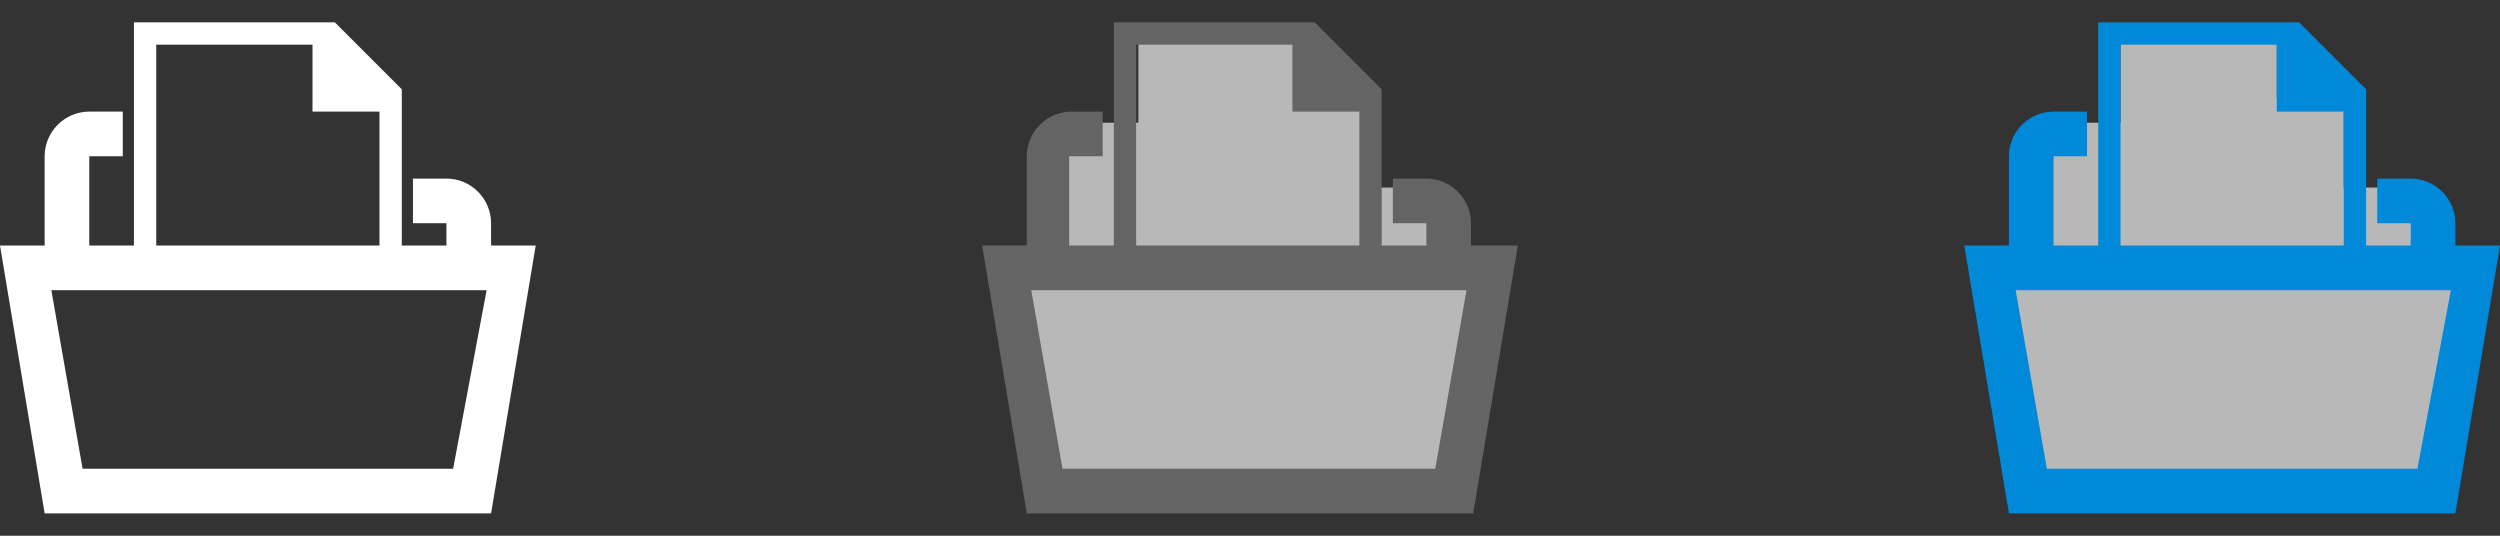 <svg xmlns="http://www.w3.org/2000/svg" width="112" height="24"><rect width="100%" height="100%" fill="#333333" stroke="none"/><g><path fill="#fff" d="M22 11v-1c0-1.1-.9-2-2-2h-1.5v2H20v1h-2V4l-3-3H6v10H4V7s.1 0 1.5 0V5H4c-1.1 0-2 .9-2 2v4H0l2 12h20l2-12h-2zM7 2h7v3h3v6H7V2zm13.3 19H3.7l-1.4-8h19.5l-1.5 8z"/><path fill="#fff" d="M58 1.5h-7v4h-3.5l-.5 1v5h-2l2 10h18l1.9-10H65V8.7l-1-.3h-3v-4h-3V1.5" opacity=".65"/><path fill="#646464" d="M65.9 11v-1c0-1.1-.9-2-2-2h-1.5v2h1.5v1h-2V4l-3-3h-9v10h-2V7s.1 0 1.5 0V5H48c-1.1 0-2 .9-2 2v4h-2l2 12h20l2-12h-2.1zm-15-9h7v3h3v6h-10V2zm13.4 19H47.6l-1.4-8h19.5l-1.4 8z"/><path fill="#fff" d="M102 1.5h-7v4h-3.5l-.5 1v5h-2l2 10h18l1.9-10H109V8.7l-1-.3h-3v-4h-3V1.5" opacity=".65"/><path fill="#0089D9" d="M110 11v-1c0-1.1-.9-2-2-2h-1.5v2h1.5v1h-2V4l-3-3h-9v10h-2V7h1.5V5H92c-1.1 0-2 .9-2 2v4h-2l2 12h20l2-12h-2zM95 2h7v3h3v6H95V2zm13.3 19H91.7l-1.4-8h19.5l-1.5 8z"/></g></svg>